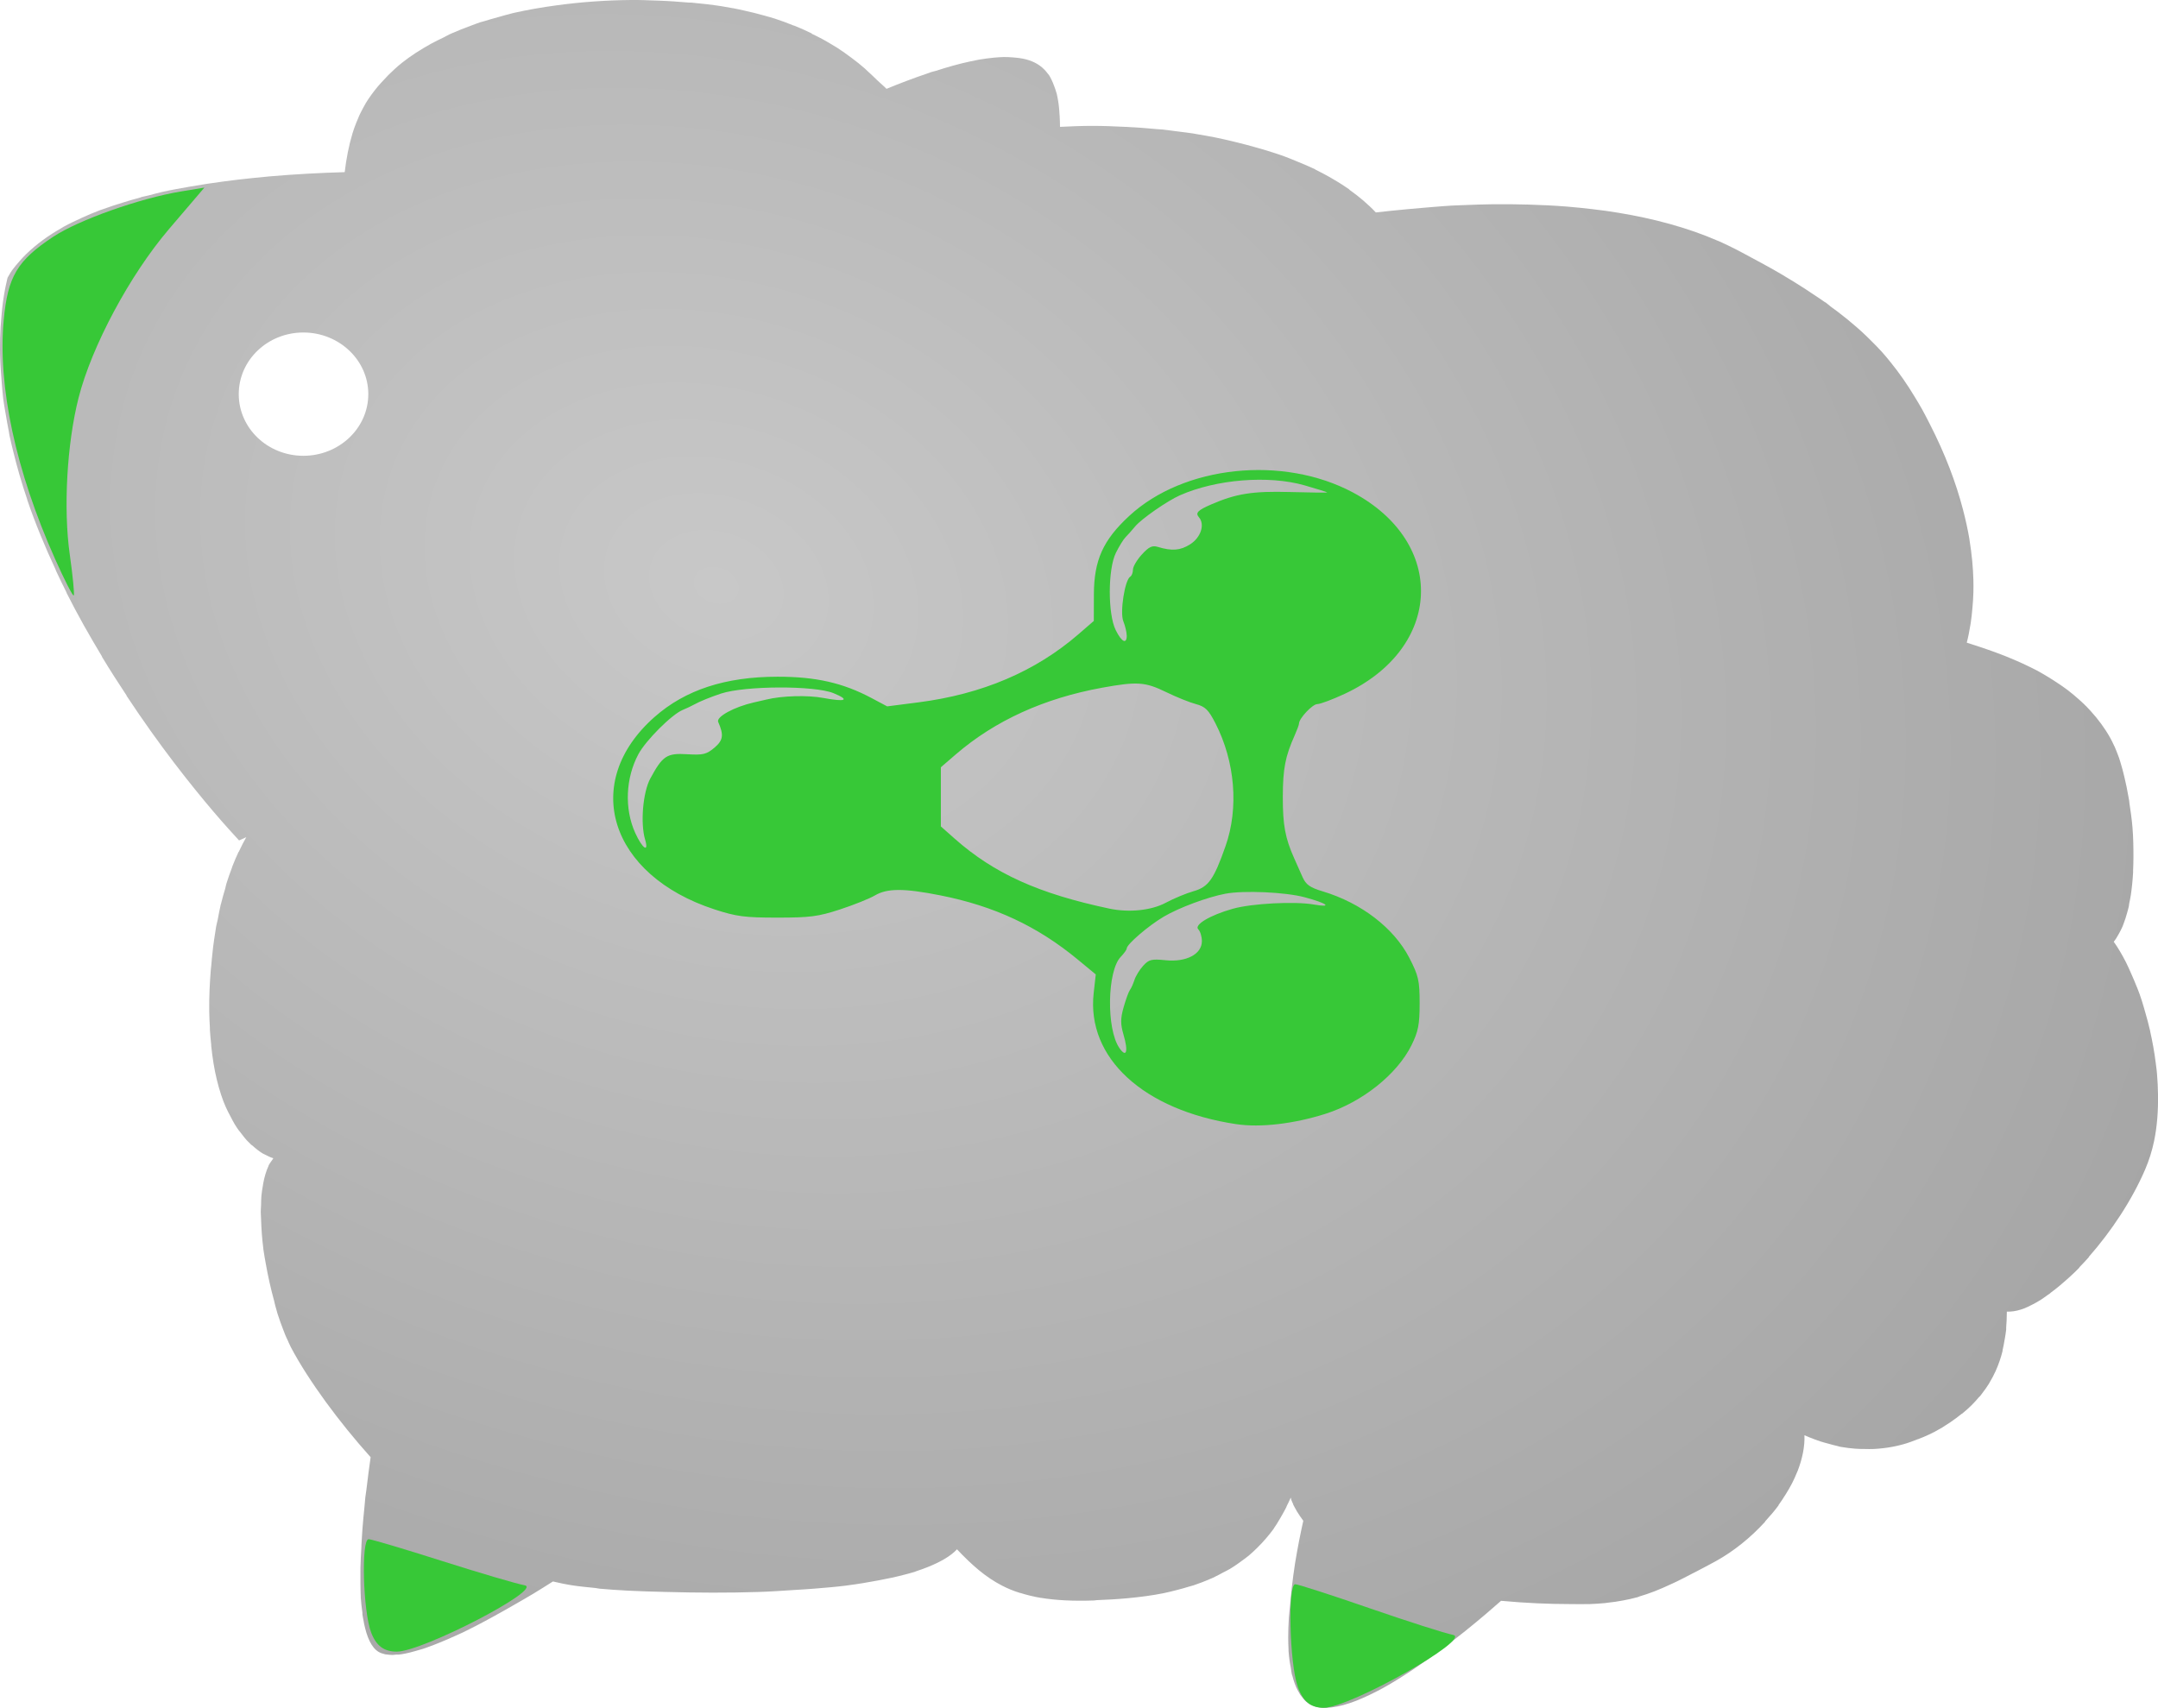 <?xml version="1.0" encoding="UTF-8" standalone="no"?>
<!-- Created with Inkscape (http://www.inkscape.org/) -->

<svg
   xmlns:dc="http://purl.org/dc/elements/1.1/"
   xmlns:cc="http://creativecommons.org/ns#"
   xmlns:rdf="http://www.w3.org/1999/02/22-rdf-syntax-ns#"
   xmlns:svg="http://www.w3.org/2000/svg"
   xmlns="http://www.w3.org/2000/svg"
   xmlns:xlink="http://www.w3.org/1999/xlink"
   xmlns:sodipodi="http://sodipodi.sourceforge.net/DTD/sodipodi-0.dtd"
   xmlns:inkscape="http://www.inkscape.org/namespaces/inkscape"
   width="205.628"
   height="162.765"
   id="svg2"
   version="1.1"
   inkscape:version="0.48.3.1 r9886"
   sodipodi:docname="wool-logo.svg">
  <defs
     id="defs4">
    <radialGradient
       inkscape:collect="always"
       xlink:href="#linearGradient12858-2"
       id="radialGradient4062"
       gradientUnits="userSpaceOnUse"
       gradientTransform="matrix(1.403,0.502,-0.388,1.085,251.611,-756.778)"
       cx="160.676"
       cy="729.448"
       fx="160.676"
       fy="729.448"
       r="102.819" />
    <linearGradient
       id="linearGradient12858-2">
      <stop
         style="stop-color:#c8c8c8;stop-opacity:1;"
         offset="0"
         id="stop12860-7" />
      <stop
         style="stop-color:#a5a5a5;stop-opacity:1;"
         offset="1"
         id="stop12862-8" />
    </linearGradient>
    <radialGradient
       inkscape:collect="always"
       xlink:href="#linearGradient12858-2"
       id="radialGradient3538-8"
       gradientUnits="userSpaceOnUse"
       gradientTransform="matrix(1.403,0.502,-0.388,1.085,730.656,-794.656)"
       cx="160.676"
       cy="729.448"
       fx="160.676"
       fy="729.448"
       r="102.819" />
  </defs>
  <sodipodi:namedview
     id="base"
     pagecolor="#ffffff"
     bordercolor="#666666"
     borderopacity="1.0"
     inkscape:pageopacity="0.0"
     inkscape:pageshadow="2"
     inkscape:zoom="2.8"
     inkscape:cx="205.78563"
     inkscape:cy="88.548217"
     inkscape:document-units="px"
     inkscape:current-layer="layer1"
     showgrid="false"
     fit-margin-top="0"
     fit-margin-left="0"
     fit-margin-right="0"
     fit-margin-bottom="0"
     inkscape:window-width="1600"
     inkscape:window-height="876"
     inkscape:window-x="0"
     inkscape:window-y="24"
     inkscape:window-maximized="1" />
  <g
     inkscape:label="Layer 1"
     inkscape:groupmode="layer"
     id="layer1"
     transform="translate(-391.586,-329.89)">
    <g
       transform="translate(265.828,270.339)"
       id="layer1-6"
       inkscape:label="Layer 1">
      <path
         style="color:#000000;fill:url(#radialGradient4062);fill-opacity:1;fill-rule:nonzero;stroke:none;stroke-width:3.485;marker:none;visibility:visible;display:inline;overflow:visible;enable-background:accumulate"
         d="m 185.883,59.551 c -2.417,0.02 -4.786,0.196 -7.031,0.5 -0.748,0.101 -1.496,0.211 -2.219,0.344 -0.635,0.117 -1.262,0.234 -1.875,0.375 -0.083,0.019 -0.168,0.043 -0.25,0.062 -0.427,0.101 -0.835,0.231 -1.25,0.344 -0.474,0.129 -0.949,0.261 -1.406,0.406 -0.111,0.035 -0.234,0.058 -0.344,0.094 -0.319,0.106 -0.628,0.23 -0.938,0.344 -0.582,0.214 -1.17,0.446 -1.719,0.688 -0.094,0.042 -0.188,0.083 -0.281,0.125 -0.184,0.084 -0.351,0.194 -0.531,0.281 -0.401,0.194 -0.808,0.384 -1.188,0.594 -1.013,0.561 -1.966,1.167 -2.812,1.844 -0.455,0.366 -0.882,0.762 -1.281,1.156 -0.164,0.163 -0.314,0.332 -0.469,0.5 -0.19,0.207 -0.387,0.41 -0.562,0.625 -0.405,0.495 -0.8,1.022 -1.125,1.562 -0.012,0.019 -0.02,0.043 -0.031,0.062 -0.148,0.249 -0.276,0.492 -0.406,0.75 -0.053,0.103 -0.106,0.208 -0.156,0.312 -0.057,0.121 -0.103,0.252 -0.156,0.375 -0.055,0.124 -0.106,0.249 -0.156,0.375 -0.123,0.313 -0.246,0.643 -0.344,0.969 -0.355,1.183 -0.596,2.429 -0.75,3.719 -2.338,0.064 -4.754,0.195 -7.188,0.406 -0.531,0.046 -1.063,0.102 -1.594,0.156 -0.893,0.092 -1.771,0.195 -2.656,0.312 -1.104,0.147 -2.204,0.309 -3.281,0.5 -0.886,0.157 -1.767,0.309 -2.625,0.5 -0.455,0.101 -0.899,0.233 -1.344,0.344 -0.23,0.058 -0.461,0.096 -0.688,0.156 -0.022,0.006 -0.041,0.025 -0.062,0.031 -0.583,0.156 -1.158,0.326 -1.719,0.5 -0.64,0.199 -1.268,0.4 -1.875,0.625 -0.092,0.034 -0.19,0.059 -0.281,0.094 -0.59,0.224 -1.166,0.468 -1.719,0.719 -0.041,0.019 -0.084,0.044 -0.125,0.062 -0.56,0.257 -1.077,0.496 -1.594,0.781 -0.107,0.059 -0.208,0.127 -0.312,0.188 -0.125,0.072 -0.252,0.145 -0.375,0.219 -1.246,0.752 -2.344,1.609 -3.25,2.562 -0.098,0.102 -0.188,0.209 -0.281,0.312 -0.248,0.28 -0.503,0.578 -0.719,0.875 -0.165,0.228 -0.293,0.481 -0.438,0.719 -0.062,0.283 -0.13,0.564 -0.188,0.844 -0.021,0.103 -0.042,0.209 -0.062,0.312 -0.068,0.384 -0.135,0.771 -0.188,1.156 -0.053,0.391 -0.09,0.767 -0.125,1.156 -0.039,0.397 -0.069,0.789 -0.094,1.188 -0.046,0.742 -0.065,1.475 -0.062,2.219 0.002,0.374 0.018,0.751 0.031,1.125 0.012,0.343 0.041,0.688 0.062,1.031 0.018,0.281 0.038,0.563 0.062,0.844 0.048,0.561 0.084,1.127 0.156,1.688 0.051,0.4 0.124,0.789 0.188,1.188 0.018,0.115 0.044,0.229 0.062,0.344 0.086,0.523 0.176,1.041 0.281,1.562 0.025,0.125 0.036,0.25 0.062,0.375 0.103,0.486 0.226,0.984 0.344,1.469 0.381,1.563 0.824,3.095 1.344,4.625 0.003,0.009 -0.003,0.022 0,0.031 0.778,2.285 1.712,4.52 2.719,6.688 0.004,0.009 -0.004,0.023 0,0.031 0.333,0.717 0.68,1.425 1.031,2.125 0.004,0.008 -0.004,0.023 0,0.031 1.061,2.116 2.217,4.137 3.375,6.062 0.005,0.008 -0.005,0.024 0,0.031 0.77,1.281 1.567,2.511 2.344,3.688 0.005,0.007 -0.005,0.024 0,0.031 1.558,2.359 3.093,4.498 4.5,6.344 1.411,1.852 2.695,3.418 3.719,4.625 0.683,0.805 1.108,1.279 1.531,1.75 0.083,0.092 0.24,0.264 0.312,0.344 0.252,0.275 0.656,0.719 0.656,0.719 0,0 0.313,-0.13 0.688,-0.312 -0.257,0.455 -0.49,0.914 -0.719,1.406 -0.003,0.006 -0.025,-0.005 -0.031,0 -0.006,0.005 0.003,0.025 0,0.031 -0.095,0.204 -0.191,0.415 -0.281,0.625 -0.098,0.23 -0.189,0.449 -0.281,0.687 -0.024,0.062 -0.039,0.124 -0.062,0.188 -0.186,0.489 -0.369,1.01 -0.531,1.531 -0.041,0.131 -0.055,0.273 -0.094,0.406 -0.141,0.478 -0.285,0.965 -0.406,1.469 -0.007,0.031 -0.024,0.063 -0.031,0.094 -0.109,0.458 -0.188,0.926 -0.281,1.406 -0.044,0.228 -0.116,0.455 -0.156,0.688 -0.069,0.397 -0.129,0.807 -0.188,1.219 -0.032,0.228 -0.065,0.455 -0.094,0.688 -0.012,0.094 -0.02,0.186 -0.031,0.281 -0.063,0.526 -0.109,1.044 -0.156,1.594 -0.007,0.086 -0.024,0.164 -0.031,0.25 -0.052,0.645 -0.095,1.292 -0.125,1.969 -0.033,0.731 -0.037,1.426 -0.031,2.094 0.005,0.528 0.037,1.042 0.062,1.531 0.003,0.062 -0.004,0.126 0,0.188 0.029,0.499 0.077,0.978 0.125,1.438 0.003,0.03 -0.003,0.064 0,0.094 0.125,1.191 0.299,2.274 0.531,3.219 0.126,0.516 0.256,0.988 0.406,1.438 0.074,0.22 0.14,0.421 0.219,0.625 0.068,0.179 0.147,0.364 0.219,0.531 0.145,0.341 0.314,0.641 0.469,0.938 0.136,0.26 0.265,0.522 0.406,0.75 0.073,0.118 0.145,0.234 0.219,0.344 0.049,0.072 0.107,0.15 0.156,0.219 0.078,0.109 0.172,0.212 0.25,0.312 0.175,0.225 0.328,0.439 0.5,0.625 0.145,0.156 0.297,0.308 0.438,0.438 0.025,0.024 0.069,0.04 0.094,0.062 0.36,0.324 0.677,0.57 0.969,0.75 0.102,0.063 0.161,0.077 0.25,0.125 0.332,0.179 0.479,0.232 0.594,0.281 0.07,0.024 0.188,0.062 0.188,0.062 -0.005,0.007 0.005,0.025 0,0.031 -0.079,0.101 -0.144,0.198 -0.219,0.312 -0.07,0.115 -0.157,0.216 -0.219,0.344 -0.004,0.008 0.004,0.023 0,0.031 -0.239,0.507 -0.412,1.104 -0.531,1.781 -0.002,0.011 0.002,0.021 0,0.031 -0.058,0.336 -0.125,0.694 -0.156,1.062 -0.025,0.286 -0.023,0.574 -0.031,0.875 -0.006,0.211 -0.033,0.439 -0.031,0.656 0.002,0.223 0.022,0.458 0.031,0.688 0.028,0.921 0.092,1.87 0.219,2.844 10e-4,0.01 -0.001,0.021 0,0.031 0.057,0.437 0.145,0.875 0.219,1.312 0.107,0.637 0.239,1.255 0.375,1.875 0.132,0.605 0.283,1.178 0.438,1.75 0.036,0.133 0.056,0.275 0.094,0.406 0.075,0.266 0.14,0.527 0.219,0.781 0.167,0.533 0.351,1.03 0.531,1.5 0.073,0.192 0.144,0.383 0.219,0.562 0.039,0.094 0.085,0.191 0.125,0.281 0.018,0.041 0.045,0.085 0.062,0.125 0.116,0.257 0.226,0.528 0.344,0.75 0.874,1.652 2.018,3.405 3.312,5.188 1.299,1.779 2.758,3.582 4.281,5.281 -0.123,0.852 -0.269,1.974 -0.406,3.125 -0.029,0.242 -0.065,0.405 -0.094,0.656 -0.039,0.348 -0.057,0.669 -0.094,1.031 -0.068,0.669 -0.133,1.364 -0.188,2.062 -0.039,0.502 -0.065,0.994 -0.094,1.5 -0.002,0.042 0.002,0.083 0,0.125 -0.038,0.688 -0.081,1.39 -0.094,2.062 -0.001,0.051 8.6e-4,0.105 0,0.156 -0.006,0.419 -0.006,0.814 0,1.219 0.007,0.457 0.007,0.913 0.031,1.344 0.002,0.033 -0.002,0.061 0,0.094 0.03,0.502 0.098,0.984 0.156,1.438 0.006,0.049 -0.007,0.108 0,0.156 0.033,0.234 0.084,0.47 0.125,0.688 0.012,0.062 0.019,0.127 0.031,0.188 0.274,1.322 0.711,2.32 1.406,2.719 0.087,0.05 0.182,0.089 0.281,0.125 0.074,0.027 0.139,0.043 0.219,0.062 0.033,0.008 0.06,0.024 0.094,0.031 0.077,0.016 0.167,0.021 0.25,0.031 0.138,0.018 0.286,0.029 0.438,0.031 0.022,2.6e-4 0.041,6e-5 0.062,0 0.101,-6.1e-4 0.206,-0.024 0.312,-0.031 0.061,-0.004 0.124,0.006 0.188,0 0.02,-0.002 0.043,0.002 0.062,0 0.193,-0.021 0.386,-0.055 0.594,-0.094 0.321,-0.059 0.647,-0.152 1,-0.25 0.209,-0.059 0.438,-0.117 0.656,-0.188 0.089,-0.029 0.191,-0.063 0.281,-0.094 0.267,-0.091 0.566,-0.206 0.844,-0.312 0.15,-0.058 0.316,-0.126 0.469,-0.188 0.504,-0.203 1.006,-0.416 1.531,-0.656 0.114,-0.052 0.229,-0.103 0.344,-0.156 0.09,-0.042 0.191,-0.082 0.281,-0.125 0.453,-0.216 0.919,-0.455 1.375,-0.688 0.474,-0.242 0.937,-0.496 1.406,-0.75 0.707,-0.383 1.391,-0.769 2.062,-1.156 0.672,-0.387 1.331,-0.758 1.938,-1.125 0.693,-0.419 1.339,-0.829 1.906,-1.188 0.563,0.131 1.18,0.268 1.875,0.375 0.643,0.1 1.395,0.17 2.188,0.25 0.122,0.012 0.249,0.051 0.375,0.062 0.817,0.076 1.684,0.132 2.688,0.188 1.086,0.06 2.311,0.089 3.656,0.125 2.949,0.08 5.946,0.096 8.844,0 1.151,-0.038 2.268,-0.117 3.375,-0.188 0.628,-0.041 1.266,-0.073 1.875,-0.125 1.021,-0.087 2.016,-0.162 2.969,-0.281 0.075,-0.009 0.144,-0.022 0.219,-0.031 1.018,-0.131 1.989,-0.297 2.906,-0.469 0.918,-0.172 1.766,-0.348 2.562,-0.562 0.31,-0.084 0.617,-0.16 0.906,-0.25 0.089,-0.028 0.163,-0.065 0.25,-0.094 0.364,-0.119 0.705,-0.245 1.031,-0.375 1.204,-0.483 2.171,-1.032 2.781,-1.688 1.426,1.505 2.722,2.655 4.312,3.469 0.259,0.136 0.535,0.26 0.812,0.375 0.282,0.116 0.573,0.216 0.875,0.312 0.009,0.003 0.022,-0.003 0.031,0 0.592,0.188 1.245,0.348 1.938,0.469 0.01,0.002 0.021,-0.002 0.031,0 1.411,0.232 3.076,0.321 5.062,0.25 0.086,-0.003 0.163,-0.028 0.25,-0.031 0.936,-0.038 1.903,-0.084 3,-0.188 1.191,-0.112 2.32,-0.264 3.344,-0.469 0.452,-0.091 0.891,-0.205 1.312,-0.312 0.421,-0.107 0.827,-0.221 1.219,-0.344 0.118,-0.037 0.229,-0.055 0.344,-0.094 0.272,-0.09 0.523,-0.183 0.781,-0.281 0.16,-0.061 0.314,-0.124 0.469,-0.188 0.203,-0.083 0.399,-0.162 0.594,-0.25 0.194,-0.088 0.377,-0.189 0.562,-0.281 0.141,-0.07 0.27,-0.146 0.406,-0.219 0.223,-0.118 0.446,-0.219 0.656,-0.344 0.087,-0.052 0.165,-0.103 0.25,-0.156 0.241,-0.149 0.463,-0.311 0.688,-0.469 0.043,-0.03 0.082,-0.063 0.125,-0.094 0.263,-0.189 0.51,-0.363 0.75,-0.562 0.274,-0.227 0.535,-0.479 0.781,-0.719 0.307,-0.298 0.607,-0.623 0.875,-0.938 0.253,-0.297 0.498,-0.596 0.719,-0.906 0.014,-0.019 0.018,-0.043 0.031,-0.062 0.089,-0.126 0.166,-0.247 0.25,-0.375 0.13,-0.201 0.256,-0.42 0.375,-0.625 0.043,-0.073 0.084,-0.145 0.125,-0.219 0.15,-0.27 0.305,-0.537 0.438,-0.812 0.004,-0.008 -0.004,-0.023 0,-0.031 0.136,-0.284 0.287,-0.555 0.406,-0.844 -0.007,0.005 -0.009,0.046 0.031,0.156 0.004,0.016 -0.007,0.013 0,0.031 0.041,0.109 0.098,0.251 0.188,0.438 0.005,0.011 -0.005,0.02 0,0.031 0.093,0.193 0.225,0.431 0.375,0.688 0.155,0.267 0.371,0.559 0.594,0.875 -0.119,0.546 -0.265,1.202 -0.406,1.938 -0.124,0.644 -0.254,1.352 -0.375,2.094 -0.121,0.742 -0.214,1.517 -0.312,2.312 -0.065,0.526 -0.107,1.06 -0.156,1.594 -0.04,0.44 -0.1,0.875 -0.125,1.312 -0.037,0.632 -0.064,1.267 -0.062,1.875 9e-4,0.385 0.012,0.757 0.031,1.125 0.003,0.051 -0.003,0.105 0,0.156 0.019,0.312 0.059,0.611 0.094,0.906 0.029,0.249 0.084,0.484 0.125,0.719 0.035,0.202 0.049,0.403 0.094,0.594 0.015,0.065 0.046,0.124 0.062,0.188 0.056,0.216 0.118,0.428 0.188,0.625 0.048,0.137 0.101,0.279 0.156,0.406 0.083,0.189 0.182,0.366 0.281,0.531 0.043,0.072 0.079,0.152 0.125,0.219 0.038,0.056 0.084,0.104 0.125,0.156 0.119,0.152 0.236,0.316 0.375,0.438 0.011,0.01 0.02,0.022 0.031,0.031 0.08,0.068 0.163,0.131 0.25,0.188 0.012,0.008 0.019,0.024 0.031,0.031 0.1,0.063 0.203,0.108 0.312,0.156 0.263,0.116 0.563,0.186 0.875,0.219 0.312,0.033 0.646,0.01 1,-0.031 0.344,-0.04 0.717,-0.117 1.094,-0.219 0.388,-0.106 0.803,-0.243 1.219,-0.406 0.416,-0.163 0.846,-0.352 1.281,-0.562 0.436,-0.211 0.895,-0.438 1.344,-0.688 0.89,-0.495 1.79,-1.059 2.688,-1.656 1.81,-1.206 3.602,-2.553 5.094,-3.75 1.492,-1.197 2.697,-2.248 3.406,-2.875 2.358,0.224 4.654,0.312 6.562,0.312 0.666,0 1.299,0.02 1.875,0 0.011,-3.8e-4 0.02,3.9e-4 0.031,0 0.506,-0.018 0.979,-0.053 1.438,-0.094 0.076,-0.007 0.144,-0.024 0.219,-0.031 0.522,-0.052 1.008,-0.126 1.5,-0.219 0.46,-0.087 0.914,-0.181 1.375,-0.312 0.031,-0.009 0.062,-0.022 0.094,-0.031 0.021,-0.006 0.041,-0.025 0.062,-0.031 0.474,-0.141 0.964,-0.303 1.469,-0.5 0.528,-0.206 1.063,-0.441 1.656,-0.719 0.142,-0.066 0.322,-0.148 0.469,-0.219 0.461,-0.223 0.952,-0.481 1.469,-0.75 0.076,-0.04 0.173,-0.084 0.25,-0.125 0.617,-0.325 1.283,-0.666 2,-1.062 1.695,-0.937 3.323,-2.253 4.688,-3.75 0.005,-0.006 -0.005,-0.026 0,-0.031 0.45,-0.495 0.895,-1.002 1.281,-1.531 0.005,-0.007 -0.005,-0.025 0,-0.031 0.246,-0.339 0.472,-0.683 0.688,-1.031 0.213,-0.342 0.414,-0.684 0.594,-1.031 0.179,-0.348 0.327,-0.68 0.469,-1.031 0.03,-0.074 0.066,-0.145 0.094,-0.219 0.428,-1.13 0.665,-2.268 0.625,-3.344 0.281,0.13 0.623,0.265 1,0.406 0.165,0.062 0.349,0.127 0.531,0.188 0.25,0.083 0.502,0.143 0.781,0.219 0.274,0.075 0.542,0.156 0.844,0.219 0.077,0.016 0.14,0.048 0.219,0.062 0.064,0.012 0.123,0.02 0.188,0.031 0.4,0.07 0.812,0.12 1.25,0.156 0.232,0.019 0.476,0.024 0.719,0.031 0.072,0.002 0.146,-10e-4 0.219,0 0.28,0.004 0.552,0.014 0.844,0 0.588,-0.03 1.215,-0.099 1.844,-0.219 0.314,-0.06 0.615,-0.132 0.938,-0.219 0.475,-0.127 0.947,-0.308 1.438,-0.5 0.01,-0.004 0.022,0.004 0.031,0 0.021,-0.008 0.041,-0.023 0.062,-0.031 0.151,-0.06 0.317,-0.121 0.469,-0.188 0.337,-0.147 0.658,-0.288 1,-0.469 0.271,-0.143 0.53,-0.289 0.781,-0.438 0.066,-0.04 0.123,-0.085 0.188,-0.125 0.033,-0.02 0.061,-0.043 0.094,-0.062 0.147,-0.093 0.297,-0.188 0.438,-0.281 0.393,-0.261 0.75,-0.537 1.094,-0.812 0.018,-0.015 0.044,-0.017 0.062,-0.031 0.323,-0.261 0.626,-0.539 0.906,-0.812 0.241,-0.236 0.446,-0.474 0.656,-0.719 0.047,-0.055 0.111,-0.101 0.156,-0.156 0.067,-0.082 0.124,-0.168 0.188,-0.25 0.237,-0.306 0.461,-0.618 0.656,-0.938 0.012,-0.02 0.019,-0.043 0.031,-0.062 0.218,-0.364 0.426,-0.747 0.594,-1.125 0.273,-0.614 0.497,-1.253 0.656,-1.906 0.005,-0.02 -0.005,-0.043 0,-0.062 0.076,-0.318 0.135,-0.643 0.188,-0.969 0.008,-0.052 0.023,-0.104 0.031,-0.156 0.042,-0.278 0.099,-0.559 0.125,-0.844 0.006,-0.061 -0.005,-0.127 0,-0.188 0.037,-0.468 0.06,-0.955 0.062,-1.438 9e-5,-0.021 -3e-5,-0.042 0,-0.062 2e-5,-0.011 0,-0.021 0,-0.031 0.402,0.018 0.847,-0.042 1.312,-0.188 0.062,-0.019 0.124,-0.04 0.188,-0.062 0.029,-0.01 0.065,-0.021 0.094,-0.031 0.242,-0.09 0.496,-0.217 0.75,-0.344 0.285,-0.142 0.547,-0.283 0.844,-0.469 0.236,-0.147 0.477,-0.327 0.719,-0.5 0.062,-0.044 0.125,-0.079 0.188,-0.125 0.022,-0.017 0.04,-0.046 0.062,-0.062 0.283,-0.211 0.588,-0.446 0.875,-0.688 0.615,-0.518 1.259,-1.081 1.875,-1.719 0.005,-0.006 -0.005,-0.026 0,-0.031 0.305,-0.316 0.606,-0.628 0.906,-0.969 0.005,-0.006 -0.005,-0.025 0,-0.031 2.14,-2.428 4.12,-5.414 5.375,-8.344 0.36,-0.841 0.649,-1.75 0.844,-2.688 0.291,-1.406 0.397,-2.884 0.375,-4.406 -0.009,-0.652 -0.04,-1.316 -0.094,-1.969 -0.01,-0.115 -0.02,-0.229 -0.031,-0.344 -0.024,-0.252 -0.063,-0.499 -0.094,-0.75 -0.128,-1.009 -0.31,-2.025 -0.531,-3 -0.002,-0.01 0.002,-0.021 0,-0.031 -0.139,-0.612 -0.299,-1.195 -0.469,-1.781 -0.105,-0.364 -0.198,-0.711 -0.312,-1.062 -0.074,-0.226 -0.141,-0.436 -0.219,-0.656 -0.079,-0.225 -0.167,-0.439 -0.25,-0.656 -0.008,-0.022 -0.023,-0.041 -0.031,-0.062 -0.157,-0.406 -0.332,-0.809 -0.5,-1.188 -0.177,-0.399 -0.344,-0.792 -0.531,-1.156 -0.374,-0.728 -0.758,-1.38 -1.156,-1.938 0.189,-0.229 0.341,-0.495 0.5,-0.781 0.118,-0.213 0.242,-0.446 0.344,-0.688 0.033,-0.078 0.063,-0.169 0.094,-0.25 0.13,-0.337 0.242,-0.683 0.344,-1.062 0.051,-0.191 0.112,-0.393 0.156,-0.594 0.018,-0.081 0.015,-0.168 0.031,-0.25 0.054,-0.271 0.114,-0.527 0.156,-0.812 0.102,-0.687 0.18,-1.439 0.219,-2.188 0.003,-0.062 -0.003,-0.125 0,-0.188 0.018,-0.407 0.03,-0.801 0.031,-1.219 0.004,-0.955 -0.013,-1.942 -0.094,-2.906 -0.063,-0.749 -0.171,-1.496 -0.281,-2.219 -0.014,-0.093 -0.017,-0.189 -0.031,-0.281 -0.019,-0.12 -0.042,-0.225 -0.062,-0.344 -0.118,-0.681 -0.251,-1.344 -0.406,-1.969 -0.053,-0.215 -0.099,-0.418 -0.156,-0.625 -0.042,-0.153 -0.081,-0.29 -0.125,-0.438 -0.076,-0.252 -0.137,-0.483 -0.219,-0.719 -0.03,-0.088 -0.063,-0.164 -0.094,-0.25 -0.097,-0.267 -0.209,-0.54 -0.312,-0.781 -0.02,-0.046 -0.043,-0.08 -0.062,-0.125 -0.122,-0.275 -0.244,-0.515 -0.375,-0.75 -0.255,-0.459 -0.541,-0.896 -0.844,-1.312 -0.303,-0.416 -0.627,-0.812 -0.969,-1.188 -0.136,-0.149 -0.265,-0.295 -0.406,-0.438 -0.212,-0.214 -0.434,-0.425 -0.656,-0.625 -0.373,-0.337 -0.761,-0.668 -1.156,-0.969 -0.397,-0.301 -0.807,-0.578 -1.219,-0.844 -0.409,-0.266 -0.805,-0.516 -1.219,-0.75 -0.168,-0.095 -0.332,-0.191 -0.5,-0.281 -0.255,-0.136 -0.497,-0.25 -0.75,-0.375 -0.411,-0.203 -0.819,-0.387 -1.219,-0.562 -1.293,-0.568 -2.489,-0.983 -3.469,-1.312 -0.487,-0.164 -0.891,-0.287 -1.25,-0.406 0.003,-0.01 -0.003,-0.022 0,-0.031 0.138,-0.515 0.242,-1.074 0.344,-1.688 0.01,-0.059 0.022,-0.128 0.031,-0.188 0.067,-0.434 0.113,-0.896 0.156,-1.375 0.043,-0.479 0.082,-0.976 0.094,-1.5 0.008,-0.386 0.01,-0.779 0,-1.188 -0.03,-1.187 -0.149,-2.47 -0.375,-3.844 -0.002,-0.01 0.002,-0.022 0,-0.031 -0.153,-0.915 -0.366,-1.884 -0.625,-2.875 -0.655,-2.504 -1.675,-5.245 -3.188,-8.187 -0.233,-0.452 -0.45,-0.886 -0.688,-1.312 -0.233,-0.42 -0.478,-0.822 -0.719,-1.219 -0.727,-1.202 -1.468,-2.273 -2.312,-3.312 -0.274,-0.343 -0.547,-0.67 -0.844,-1 -0.296,-0.33 -0.62,-0.649 -0.938,-0.969 -0.312,-0.315 -0.635,-0.632 -0.969,-0.938 -0.171,-0.156 -0.354,-0.314 -0.531,-0.469 -0.529,-0.461 -1.091,-0.918 -1.688,-1.375 -0.229,-0.176 -0.479,-0.352 -0.719,-0.531 -0.173,-0.127 -0.321,-0.279 -0.5,-0.406 -0.007,-0.005 -0.024,0.005 -0.031,0 -0.436,-0.309 -0.871,-0.595 -1.344,-0.906 -0.183,-0.121 -0.374,-0.254 -0.562,-0.375 -0.77,-0.495 -1.565,-0.989 -2.438,-1.5 -1.084,-0.63 -2.265,-1.258 -3.531,-1.938 -0.36,-0.193 -0.725,-0.384 -1.094,-0.562 -0.37,-0.179 -0.745,-0.363 -1.125,-0.531 -0.051,-0.022 -0.105,-0.041 -0.156,-0.062 -0.706,-0.302 -1.426,-0.589 -2.156,-0.844 -1.566,-0.547 -3.176,-0.989 -4.812,-1.344 -0.818,-0.177 -1.643,-0.333 -2.469,-0.469 -0.408,-0.067 -0.81,-0.13 -1.219,-0.188 -0.413,-0.058 -0.838,-0.107 -1.25,-0.156 -0.825,-0.098 -1.651,-0.185 -2.469,-0.25 -1.227,-0.097 -2.435,-0.155 -3.625,-0.188 -1.19,-0.033 -2.37,-0.048 -3.5,-0.031 -0.754,0.011 -1.501,0.035 -2.219,0.062 -0.543,0.021 -1.075,0.034 -1.594,0.062 -0.602,0.033 -1.123,0.084 -1.688,0.125 -0.242,0.018 -0.515,0.044 -0.75,0.062 -0.592,0.047 -1.241,0.105 -1.781,0.156 -1.137,0.107 -2.164,0.213 -3.031,0.312 -0.373,-0.403 -0.79,-0.786 -1.219,-1.156 -0.396,-0.342 -0.81,-0.654 -1.25,-0.969 -0.035,-0.025 -0.059,-0.069 -0.094,-0.094 -0.209,-0.147 -0.438,-0.296 -0.656,-0.438 -0.285,-0.185 -0.575,-0.356 -0.875,-0.531 -0.124,-0.072 -0.249,-0.148 -0.375,-0.219 -0.404,-0.226 -0.824,-0.448 -1.25,-0.656 -0.033,-0.016 -0.061,-0.046 -0.094,-0.062 -0.531,-0.257 -1.094,-0.487 -1.656,-0.719 -0.404,-0.166 -0.832,-0.347 -1.25,-0.5 -0.203,-0.074 -0.419,-0.148 -0.625,-0.219 -0.062,-0.021 -0.125,-0.041 -0.188,-0.062 -0.574,-0.195 -1.155,-0.359 -1.75,-0.531 -0.659,-0.191 -1.32,-0.368 -2,-0.531 -0.083,-0.02 -0.167,-0.043 -0.25,-0.062 -0.605,-0.141 -1.196,-0.286 -1.812,-0.406 -0.519,-0.102 -1.037,-0.194 -1.562,-0.281 -0.178,-0.029 -0.353,-0.066 -0.531,-0.094 -0.389,-0.06 -0.796,-0.104 -1.188,-0.156 -0.32,-0.043 -0.648,-0.087 -0.969,-0.125 -0.263,-0.031 -0.518,-0.066 -0.781,-0.094 -0.146,-0.015 -0.291,-0.017 -0.438,-0.031 -1.013,-0.099 -2.024,-0.168 -3.031,-0.219 -0.01,-5.2e-4 -0.021,5.1e-4 -0.031,0 -1.065,-0.053 -2.118,-0.095 -3.156,-0.094 -1.038,7.3e-4 -2.061,0.044 -3.062,0.094 6.3e-4,-0.332 -0.015,-0.684 -0.031,-1 -0.029,-0.541 -0.071,-1.049 -0.156,-1.531 -0.037,-0.213 -0.075,-0.425 -0.125,-0.625 -0.008,-0.032 -0.023,-0.062 -0.031,-0.094 -0.028,-0.107 -0.062,-0.209 -0.094,-0.312 -0.037,-0.12 -0.083,-0.229 -0.125,-0.344 -0.077,-0.208 -0.155,-0.407 -0.25,-0.594 -0.071,-0.139 -0.137,-0.28 -0.219,-0.406 -0.029,-0.045 -0.063,-0.082 -0.094,-0.125 -0.009,-0.012 -0.022,-0.019 -0.031,-0.031 -0.107,-0.149 -0.22,-0.279 -0.344,-0.406 -0.135,-0.137 -0.282,-0.265 -0.438,-0.375 -0.148,-0.104 -0.3,-0.198 -0.469,-0.281 -0.169,-0.083 -0.343,-0.157 -0.531,-0.219 -0.188,-0.062 -0.388,-0.114 -0.594,-0.156 -0.206,-0.043 -0.434,-0.07 -0.656,-0.094 -0.127,-0.013 -0.243,-0.024 -0.375,-0.031 -0.265,-0.015 -0.529,-0.038 -0.812,-0.031 -0.298,0.006 -0.621,0.034 -0.938,0.062 -0.444,0.042 -0.932,0.106 -1.406,0.188 -0.261,0.045 -0.513,0.1 -0.781,0.156 -0.547,0.114 -1.085,0.252 -1.656,0.406 -0.54,0.145 -1.103,0.325 -1.656,0.5 -0.155,0.049 -0.313,0.074 -0.469,0.125 -0.086,0.028 -0.164,0.065 -0.25,0.094 -1.332,0.444 -2.688,0.961 -4,1.5 -0.256,-0.269 -0.549,-0.494 -0.812,-0.75 -0.369,-0.358 -0.745,-0.722 -1.125,-1.062 -0.034,-0.029 -0.06,-0.065 -0.094,-0.094 -0.414,-0.367 -0.839,-0.701 -1.281,-1.031 -0.443,-0.331 -0.907,-0.668 -1.375,-0.969 -0.154,-0.099 -0.312,-0.185 -0.469,-0.281 -0.316,-0.193 -0.64,-0.382 -0.969,-0.562 -0.329,-0.181 -0.658,-0.332 -1,-0.5 -0.006,-0.003 0.006,-0.029 0,-0.031 -0.539,-0.264 -1.115,-0.52 -1.688,-0.75 -0.009,-0.004 -0.022,0.004 -0.031,0 -0.582,-0.233 -1.158,-0.456 -1.781,-0.656 -0.312,-0.101 -0.646,-0.189 -0.969,-0.281 -0.645,-0.183 -1.31,-0.351 -2,-0.5 -0.34,-0.074 -0.679,-0.153 -1.031,-0.219 -0.004,-10e-4 -0.026,0.001 -0.031,0 -0.357,-0.066 -0.693,-0.13 -1.062,-0.188 -0.912,-0.142 -1.884,-0.252 -2.875,-0.344 -0.069,-0.006 -0.149,0.006 -0.219,0 -0.941,-0.079 -1.922,-0.155 -2.938,-0.188 -0.874,-0.028 -1.734,-0.07 -2.594,-0.062 z m -31.219,31.688 c 3.402,0 6.188,2.625 6.188,5.875 0,3.25 -2.785,5.875 -6.188,5.875 -3.402,0 -6.156,-2.625 -6.156,-5.875 0,-3.25 2.754,-5.875 6.156,-5.875 z"
         id="path4752-7-8"
         inkscape:connector-curvature="0"
         inkscape:export-filename="/home/miguel/Dropbox/gsi/ewe/ewe_banner2.png"
         inkscape:export-xdpi="27.647152"
         inkscape:export-ydpi="27.647152" />
    </g>
    <path
       style="fill:#37c837"
       d="m 396.845,383.186 c -3.755,-8.398 -5.492,-16.476 -4.904,-22.803 0.385,-4.139 1.287,-5.658 4.706,-7.923 2.429,-1.609 8.259,-3.676 12.207,-4.327 l 2.208,-0.365 -3.384,3.966 c -3.722,4.362 -7.368,11.176 -8.612,16.095 -1.104,4.365 -1.45,10.533 -0.835,14.884 0.293,2.075 0.464,3.841 0.38,3.926 -0.085,0.085 -0.879,-1.469 -1.766,-3.452 l 0,0 z"
       id="path3099"
       inkscape:connector-curvature="0" />
    <path
       style="fill:#37c837"
       d="m 426.948,485.459 c -0.776,-2.041 -0.957,-8.882 -0.235,-8.882 0.254,0 3.388,0.931 6.964,2.069 3.576,1.138 7.13,2.184 7.897,2.325 1.819,0.333 -9.721,6.321 -12.182,6.321 -1.219,0 -1.959,-0.554 -2.444,-1.832 z"
       id="path3101"
       inkscape:connector-curvature="0" />
    <path
       style="fill:#37c837"
       d="m 515.243,490.631 c -0.785,-2.243 -0.968,-9.761 -0.238,-9.761 0.257,0 3.428,1.023 7.046,2.274 3.618,1.251 7.214,2.4 7.99,2.555 1.84,0.366 -9.835,6.946 -12.325,6.946 -1.233,0 -1.982,-0.609 -2.473,-2.014 z"
       id="path3101-3"
       inkscape:connector-curvature="0" />
    <path
       style="fill:#37c837"
       d="m 509.394,437.026 c -8.858,-1.332 -14.287,-6.321 -13.595,-12.494 l 0.199,-1.778 -1.735,-1.433 c -3.839,-3.17 -7.937,-5.083 -13.079,-6.102 -3.46,-0.686 -5.059,-0.684 -6.234,0.009 -0.512,0.302 -2.006,0.901 -3.319,1.331 -2.083,0.681 -2.846,0.781 -5.97,0.781 -3.113,0 -3.895,-0.102 -5.97,-0.776 -10.042,-3.261 -12.807,-12.116 -5.729,-18.351 2.926,-2.578 6.731,-3.824 11.699,-3.831 3.649,-0.005 6.241,0.582 8.962,2.029 l 1.499,0.797 2.979,-0.383 c 6.067,-0.78 11.145,-2.942 15.25,-6.494 l 1.46,-1.264 0.008,-2.528 c 0.011,-3.266 0.869,-5.171 3.37,-7.484 5.201,-4.81 14.642,-5.797 21.318,-2.23 8.975,4.797 8.554,14.833 -0.806,19.196 -1.145,0.533 -2.311,0.97 -2.592,0.97 -0.46,0 -1.745,1.366 -1.745,1.855 0,0.115 -0.181,0.602 -0.401,1.097 -0.912,2.039 -1.135,3.194 -1.142,5.881 -0.006,2.69 0.223,3.933 1.082,5.858 0.21,0.47 0.566,1.27 0.79,1.778 0.33,0.745 0.705,1.011 1.948,1.384 3.657,1.099 6.773,3.496 8.235,6.332 0.876,1.701 0.982,2.164 0.982,4.335 0,2.03 -0.134,2.69 -0.78,4 -1.376,2.77 -4.705,5.421 -8.196,6.528 -3.024,0.959 -6.204,1.328 -8.488,0.984 l 0,0 z m -10.753,-8.533 c -0.297,-1.012 -0.294,-1.53 0.013,-2.617 0.211,-0.745 0.48,-1.483 0.599,-1.64 0.12,-0.157 0.313,-0.588 0.432,-0.959 0.12,-0.371 0.493,-0.979 0.833,-1.352 0.543,-0.597 0.798,-0.659 2.134,-0.523 1.966,0.202 3.457,-0.579 3.457,-1.813 0,-0.442 -0.152,-0.948 -0.338,-1.126 -0.444,-0.424 1.099,-1.35 3.276,-1.964 1.82,-0.514 5.904,-0.727 7.744,-0.405 1.821,0.318 1.27,-0.115 -0.879,-0.691 -1.844,-0.495 -5.814,-0.672 -7.568,-0.339 -1.727,0.328 -4.406,1.326 -5.871,2.188 -1.459,0.859 -3.528,2.637 -3.528,3.034 0,0.115 -0.255,0.47 -0.568,0.794 -1.295,1.341 -1.381,6.863 -0.135,8.678 0.679,0.99 0.876,0.364 0.399,-1.264 z m 4.021,-12.567 c 0.772,-0.413 1.96,-0.906 2.641,-1.099 1.434,-0.405 1.944,-1.122 3.06,-4.299 1.276,-3.633 0.913,-8.047 -0.962,-11.706 -0.659,-1.287 -0.974,-1.596 -1.863,-1.831 -0.588,-0.156 -1.861,-0.668 -2.829,-1.14 -2.002,-0.975 -2.753,-1.028 -6.077,-0.426 -5.549,1.006 -10.236,3.139 -13.971,6.359 l -1.424,1.227 0,2.819 0,2.819 1.316,1.166 c 3.756,3.324 8.008,5.246 14.75,6.669 1.865,0.394 3.992,0.173 5.358,-0.557 l 0,0 z m -49.608,-6.026 c -0.46,-1.57 -0.207,-4.513 0.5,-5.821 1.172,-2.168 1.573,-2.432 3.525,-2.309 1.501,0.089 1.824,0.013 2.574,-0.616 0.845,-0.712 0.92,-1.219 0.368,-2.462 -0.215,-0.484 1.522,-1.435 3.402,-1.86 0.575,-0.13 1.111,-0.253 1.194,-0.274 1.469,-0.363 3.928,-0.432 5.416,-0.153 2.155,0.405 2.584,0.204 0.974,-0.455 -1.809,-0.741 -8.418,-0.716 -10.718,0.038 -0.962,0.316 -2.055,0.762 -2.537,1.034 -0.246,0.139 -0.749,0.377 -1.118,0.529 -1.042,0.431 -3.52,2.909 -4.22,4.22 -1.218,2.282 -1.338,5.188 -0.309,7.475 0.686,1.525 1.337,1.97 0.951,0.65 l 0,0 z m 45.891,-19.451 c 0,-0.304 -0.144,-0.914 -0.322,-1.355 -0.34,-0.847 0.143,-3.945 0.663,-4.251 0.14,-0.077 0.255,-0.383 0.255,-0.666 0,-0.284 0.381,-0.933 0.848,-1.443 0.671,-0.734 0.988,-0.886 1.522,-0.723 1.355,0.412 2.157,0.345 3.092,-0.256 1.015,-0.652 1.413,-1.893 0.824,-2.571 -0.358,-0.413 -0.12,-0.662 1.177,-1.224 2.364,-1.028 3.959,-1.279 7.484,-1.18 1.959,0.051 3.562,0.077 3.562,0.038 0,-0.026 -0.974,-0.336 -2.162,-0.675 -3.436,-0.978 -8.396,-0.582 -11.868,0.948 -1.206,0.532 -3.681,2.253 -4.274,2.973 -0.301,0.365 -0.71,0.826 -0.909,1.021 -0.199,0.196 -0.615,0.869 -0.924,1.496 -0.765,1.551 -0.776,5.837 -0.013,7.363 0.568,1.145 1.052,1.376 1.052,0.501 z"
       id="path3248"
       inkscape:connector-curvature="0" />
  </g>
</svg>
